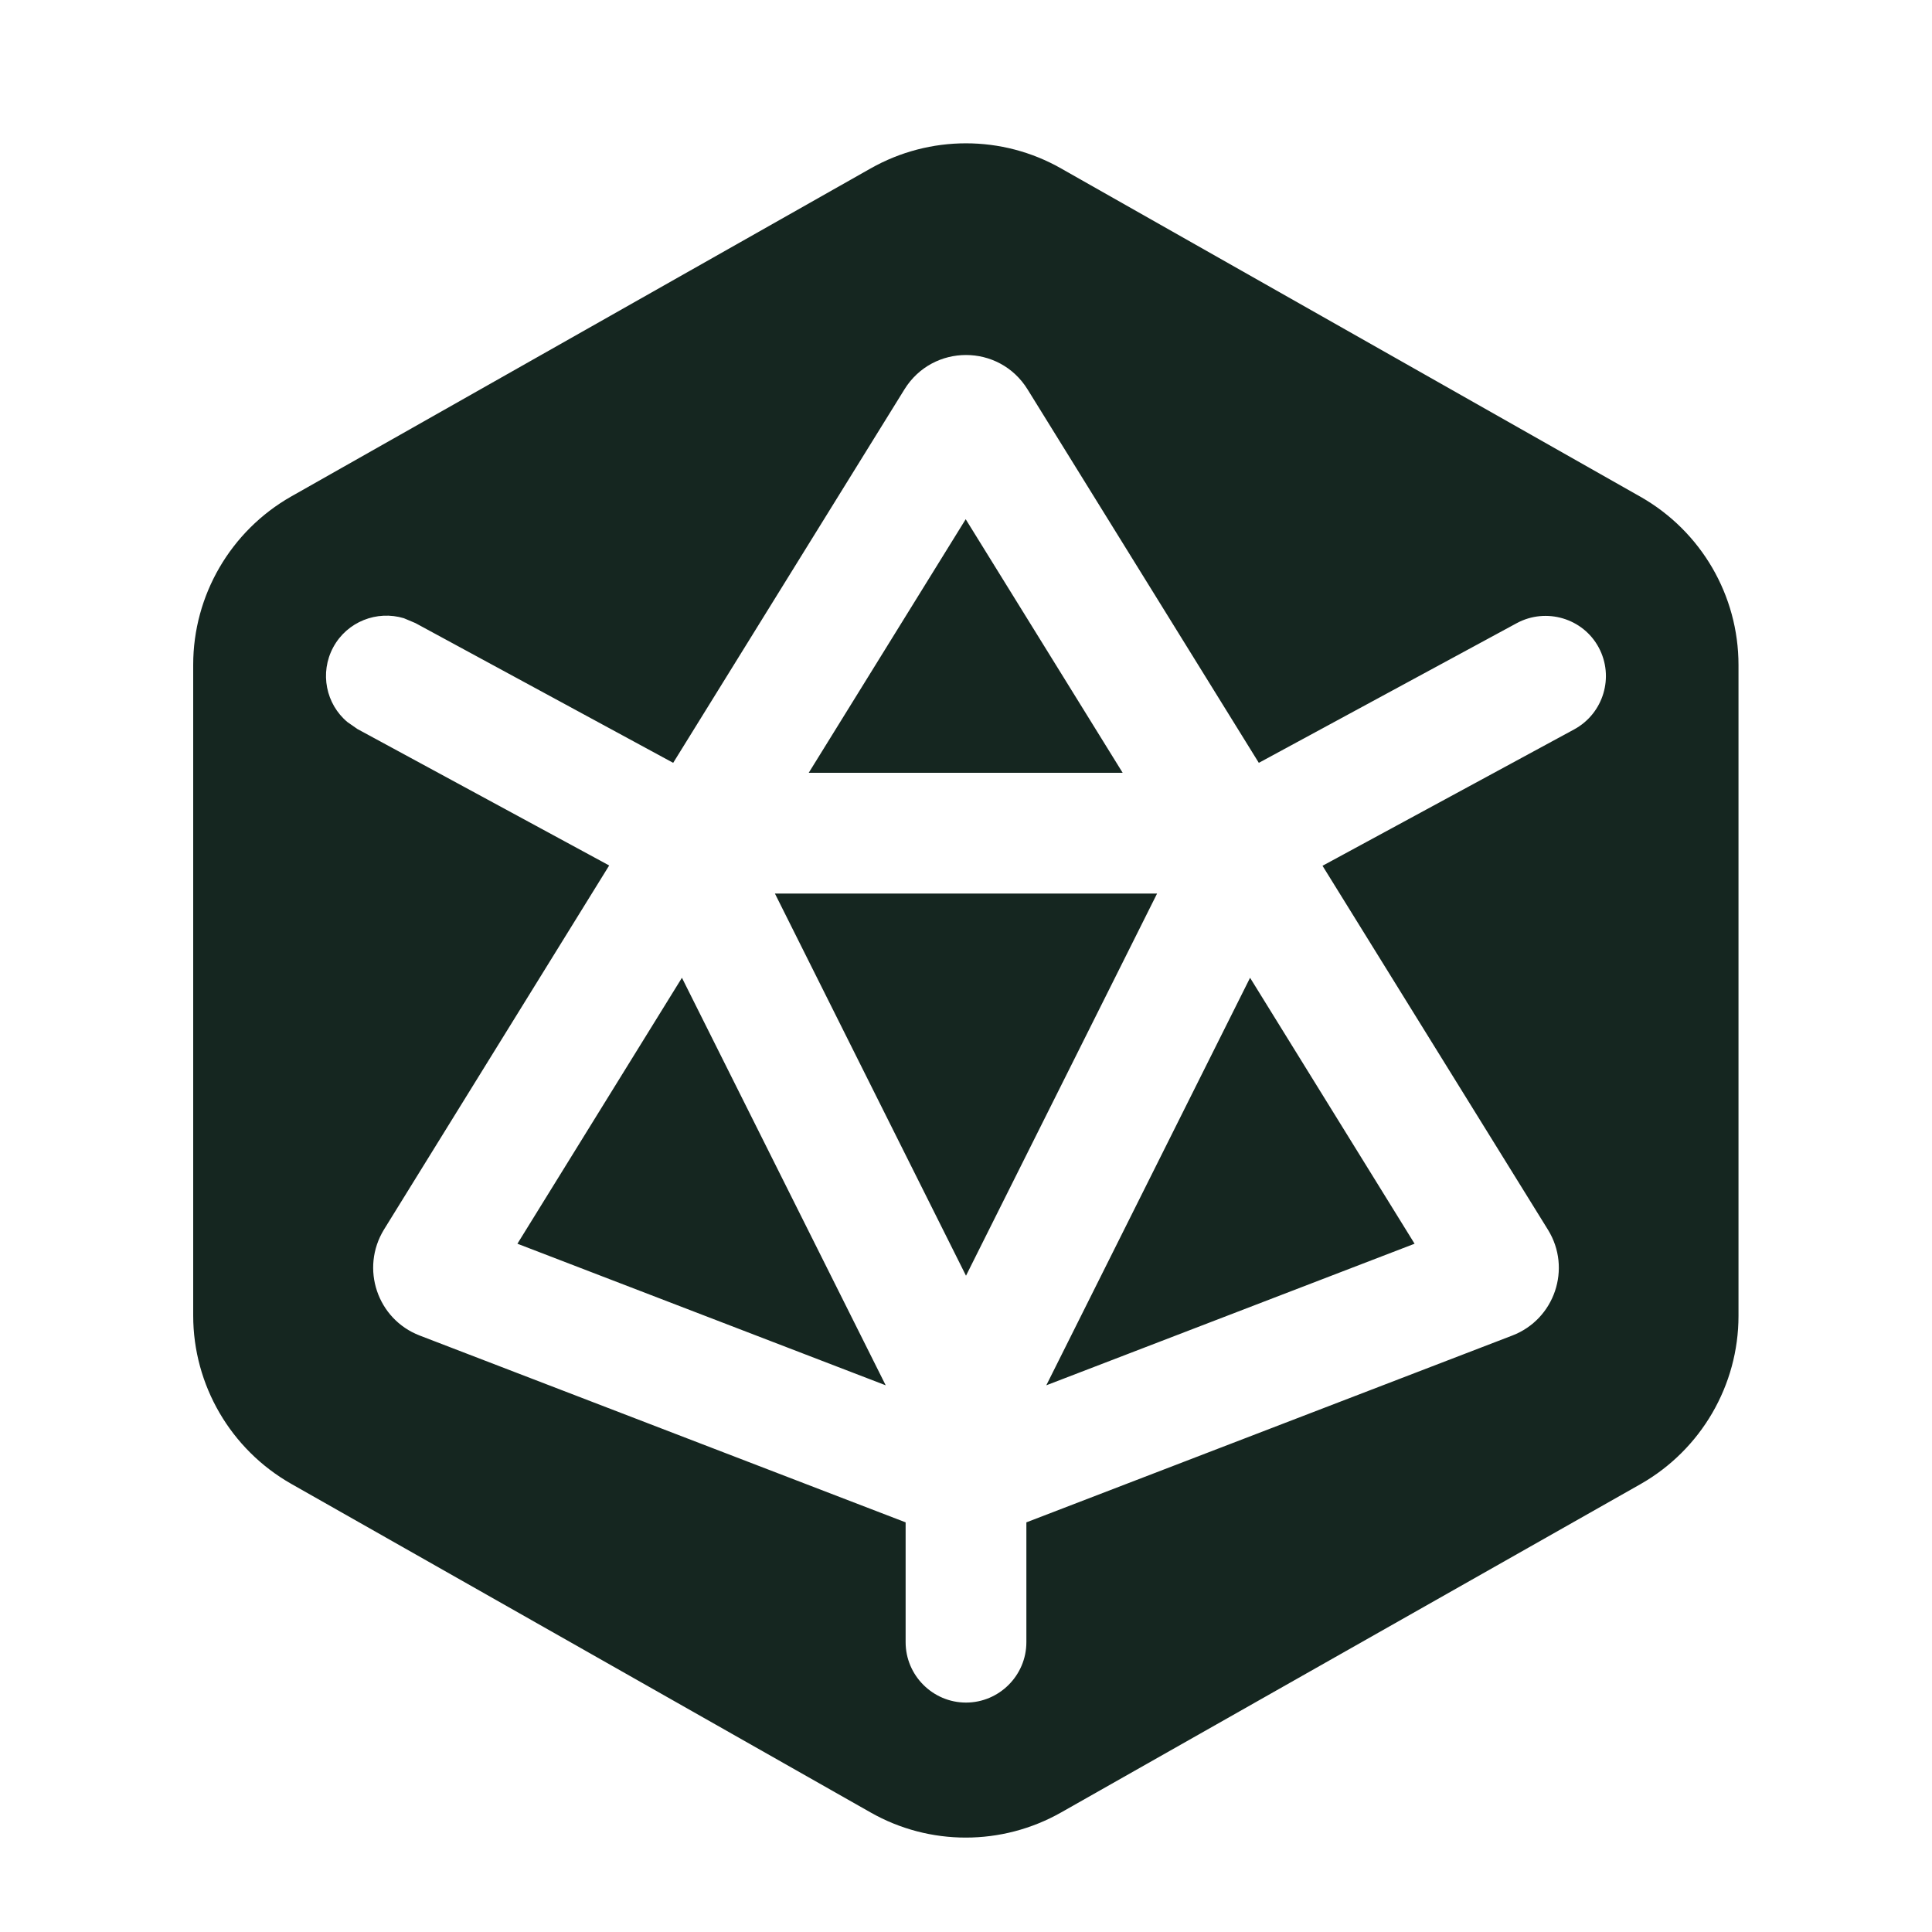 <svg xmlns="http://www.w3.org/2000/svg" viewBox="0 0 640 640"><!--! Font Awesome Free 7.0.0 by @fontawesome - https://fontawesome.com License - https://fontawesome.com/license/free (Icons: CC BY 4.0, Fonts: SIL OFL 1.1, Code: MIT License) Copyright 2025 Fonticons, Inc. --><path fill="#152620" d="M288.4 55.8C308 44.7 332 44.7 351.5 55.8L543.5 164.6C563.5 176 575.9 197.2 575.9 220.3L575.9 435.9C575.9 458.9 563.5 480.2 543.5 491.6L351.5 600.4C331.9 611.5 307.9 611.5 288.4 600.4L96.4 491.5C76.4 480.1 64 458.8 64 435.8L64 220.2C64 197.2 76.4 175.9 96.4 164.5L288.4 55.8zM340.4 129C331 113.8 309 113.8 299.6 129L223 252.7L137.6 206.4L133.8 204.8C124.9 202.1 115 205.9 110.4 214.4C105.8 222.9 108 233.3 115.1 239.2L118.4 241.5L201.8 286.7L127.2 407.3C119.3 420.2 125 437 139 442.4L300 504.3L300 544C300 555 309 564 320 564C331 564 340 555 340 544L340 504.3L501 442.4C515 437 520.7 420.2 512.8 407.4L438.1 286.8L521.5 241.6C531.2 236.3 534.8 224.2 529.6 214.5C524.4 204.8 512.2 201.2 502.5 206.4L417 252.7L340.4 129zM293.4 458.9L171.4 412L225.9 323.9L293.4 458.9zM468.6 412L346.6 458.9L414.1 323.9L468.6 412zM383.3 296L320 422.6L256.7 296L383.3 296zM372 256L267.9 256L319.9 172L371.9 256z"/></svg>
